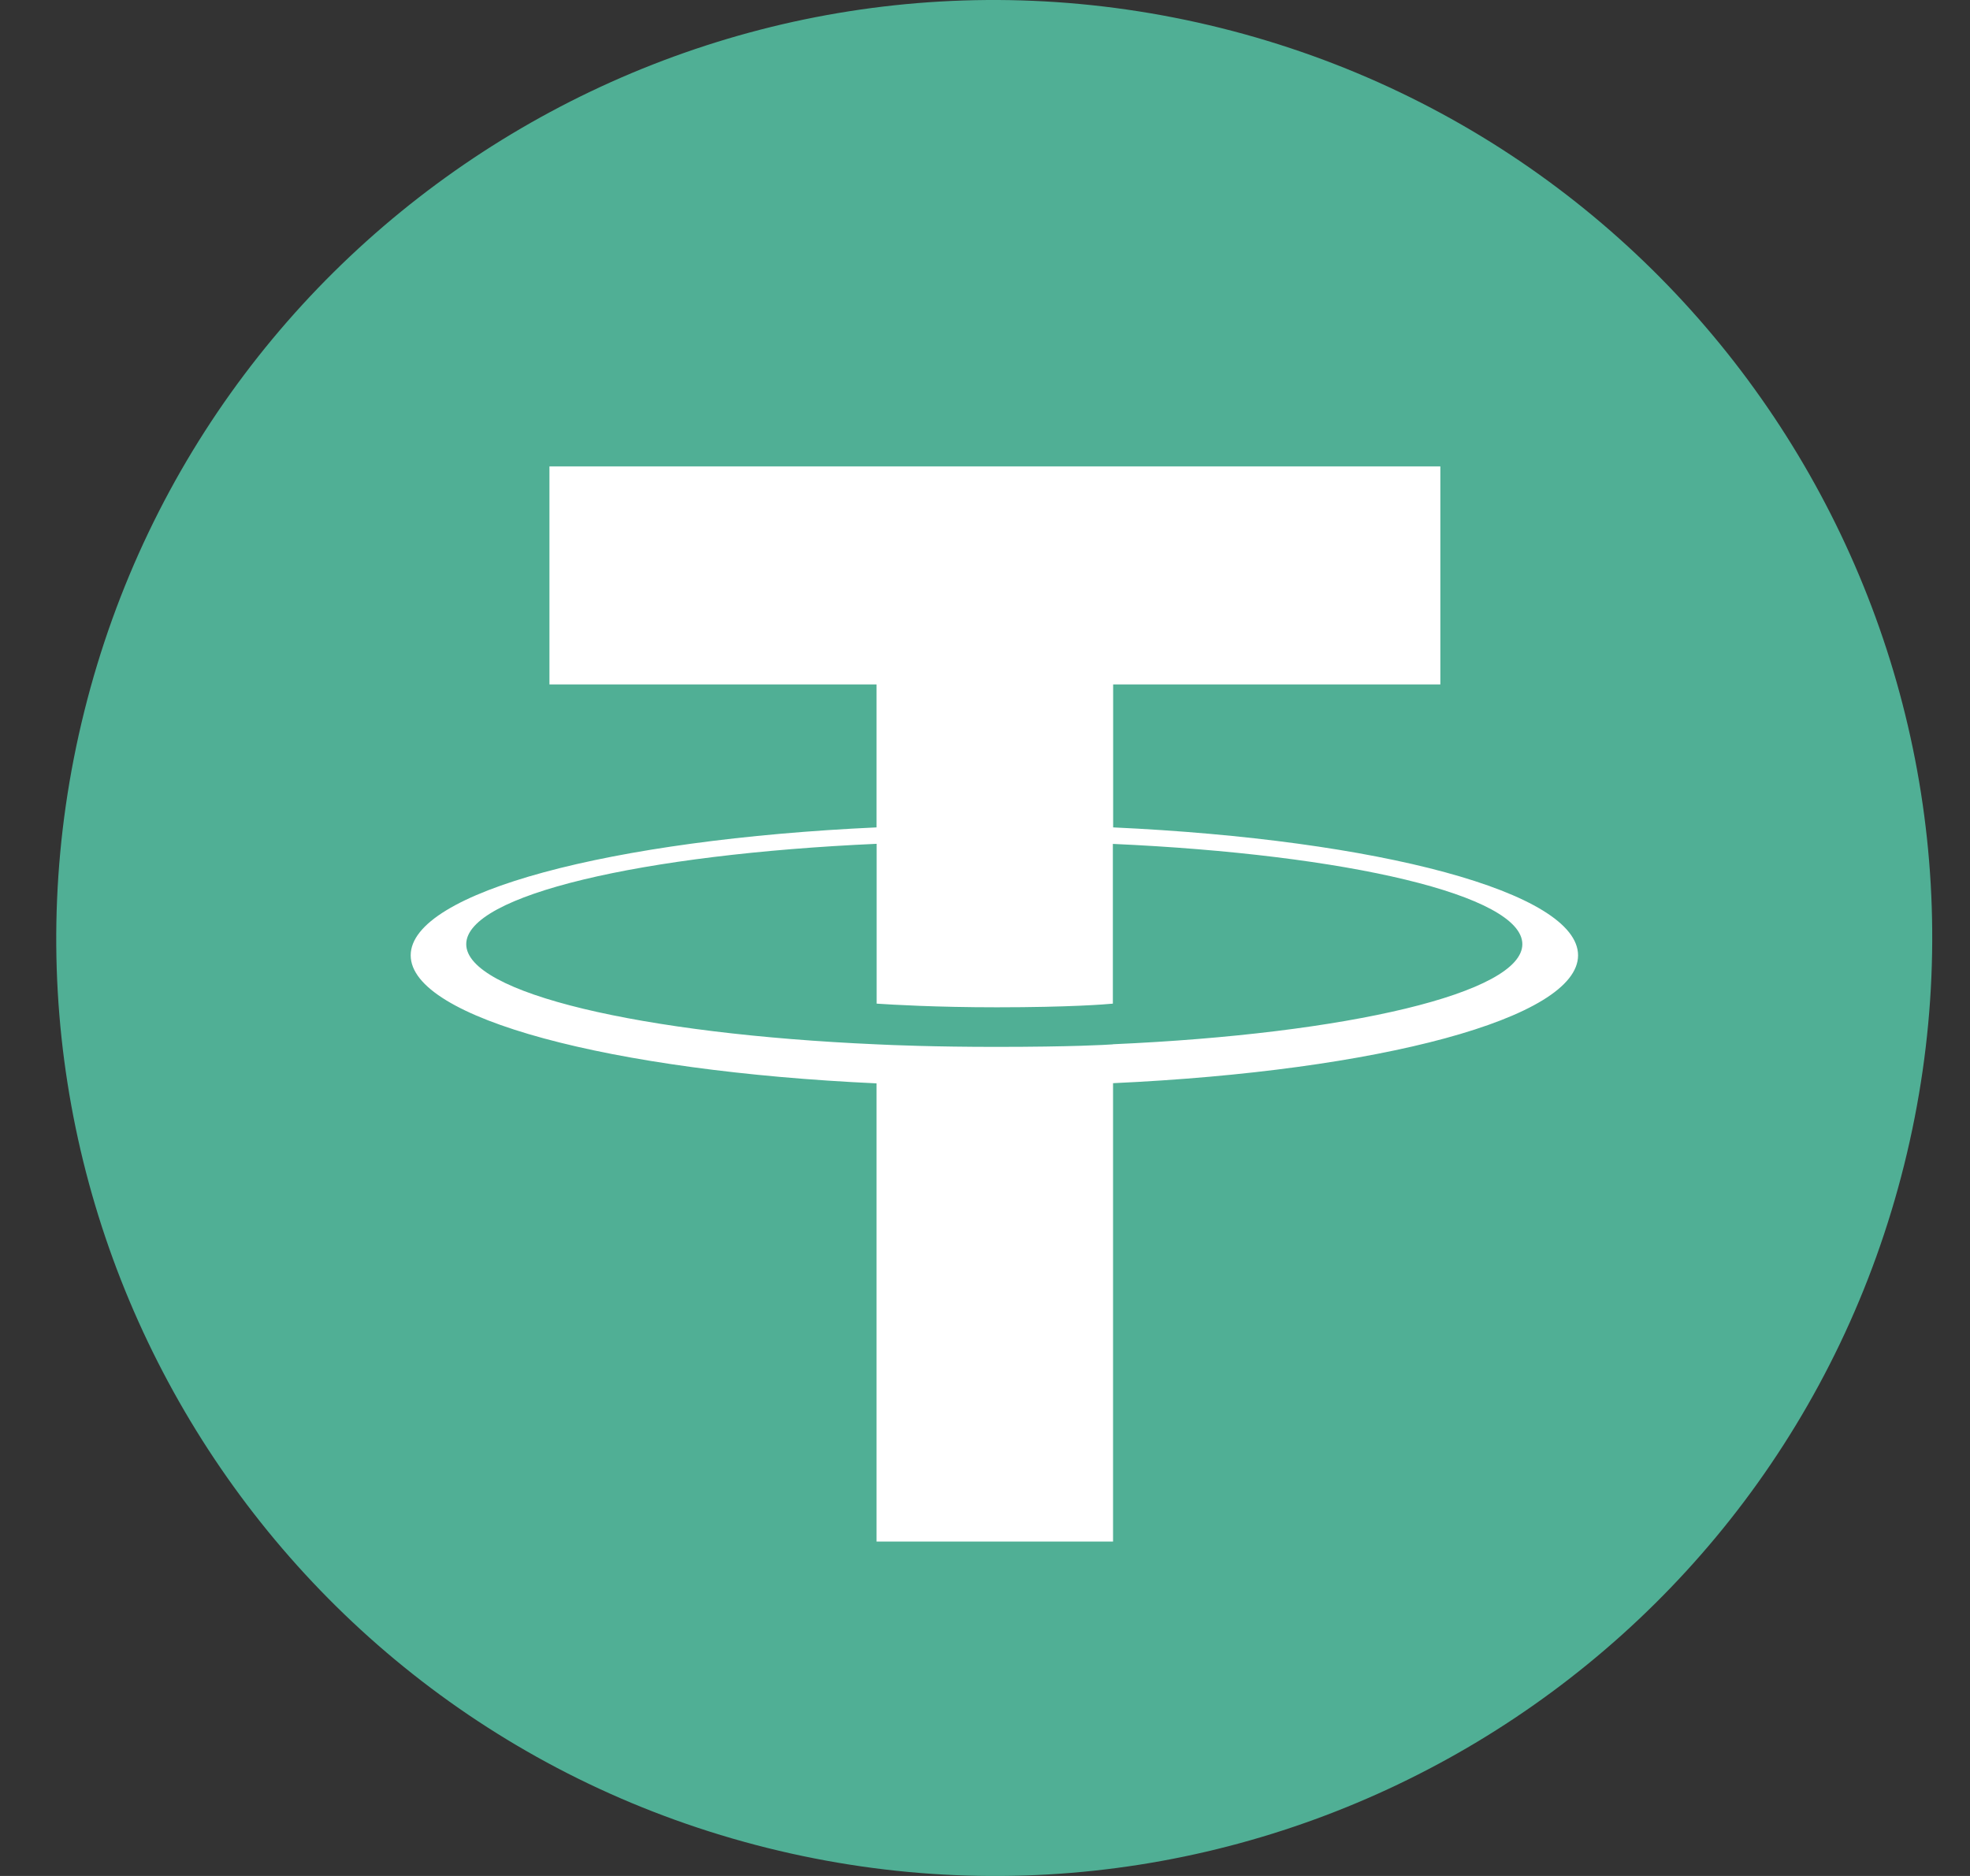 <svg xmlns="http://www.w3.org/2000/svg" width="21" height="20" viewBox="0 0 21 20" fill="none">
<rect x="0" y="0" width="21" height="20" fill="#333333" stroke="none"/>
<path d="M20.298 12.419C18.963 17.776 13.537 21.037 8.179 19.701C2.823 18.365 -0.437 12.939 0.899 7.582C2.234 2.224 7.66 -1.036 13.016 0.299C18.374 1.635 21.634 7.062 20.298 12.419L20.298 12.419H20.298Z" fill="#50AF95"/>
<path fill-rule="evenodd" clip-rule="evenodd" d="M11.865 11.134C11.795 11.139 11.429 11.161 10.614 11.161C9.966 11.161 9.506 11.142 9.345 11.134C6.84 11.024 4.97 10.588 4.97 10.066C4.97 9.544 6.84 9.108 9.345 8.996V10.7C9.508 10.711 9.978 10.739 10.626 10.739C11.403 10.739 11.793 10.707 11.863 10.7V8.997C14.363 9.109 16.228 9.545 16.228 10.066C16.228 10.586 14.363 11.023 11.863 11.133L11.865 11.134ZM11.866 8.821V7.297H15.354V4.972H5.857V7.297H9.344V8.821C6.51 8.951 4.378 9.512 4.378 10.185C4.378 10.858 6.51 11.419 9.344 11.55V16.435H11.865V11.548C14.694 11.418 16.822 10.857 16.822 10.185C16.822 9.512 14.695 8.951 11.865 8.821L11.866 8.821Z" fill="white"/>
</svg>